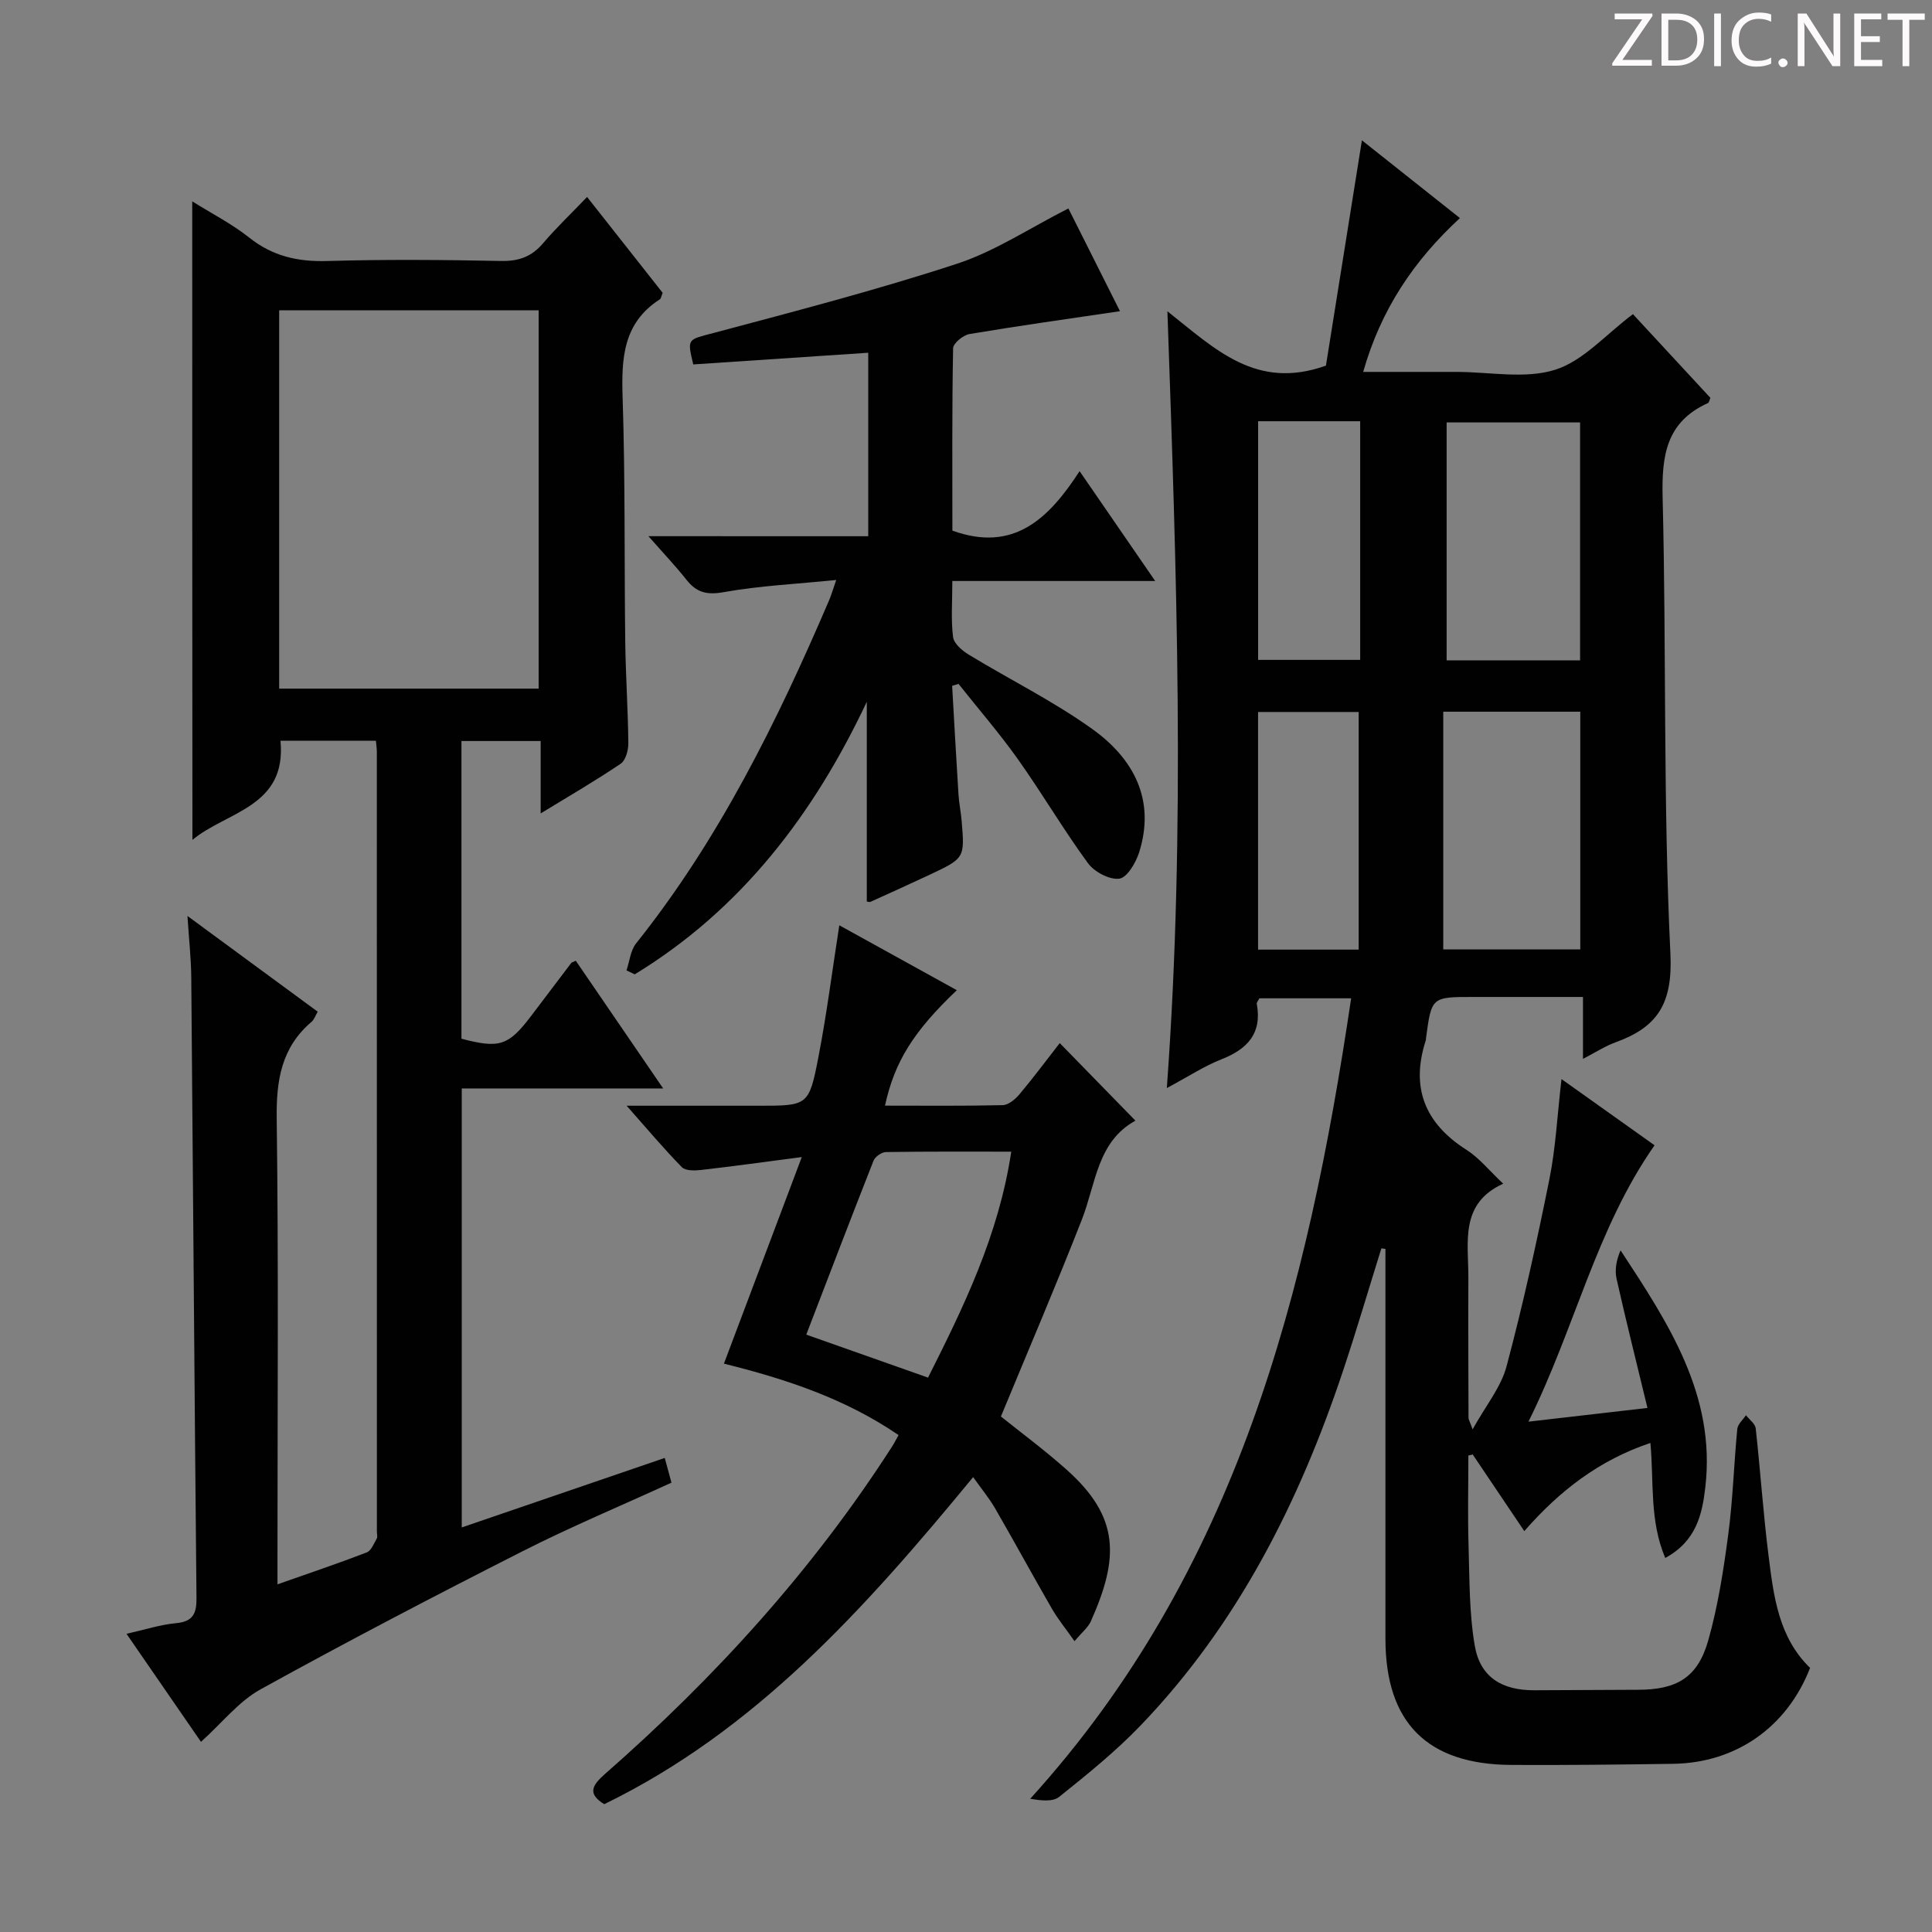 <svg enable-background="new 0 0 400 400" viewBox="0 0 400 400" xmlns="http://www.w3.org/2000/svg"><rect x="0" y="0" width="400" height="400" fill="#808080" stroke="none"/><g fill="#fcfafa"><path d="m342.2 3.2-6.3 9.2h6.1v1.2h-8.2v-.5l6.2-9.1h-5.7v-1.2h7.8v.4z"/><path d="m344 13.7v-10.9h3.1c1.6 0 3 .5 4.1 1.4 1.1 1 1.6 2.2 1.6 3.9s-.5 3-1.6 4-2.5 1.5-4.2 1.5h-3zm1.4-9.6v8.4h1.6c1.4 0 2.5-.4 3.2-1.1.8-.8 1.2-1.8 1.2-3.2s-.4-2.4-1.2-3.1-1.8-1-3.1-1z"/><path d="m356.3 2.8v10.9h-1.4v-10.9z"/><path d="m366.6 13.2c-.8.4-1.8.6-3 .6-1.6 0-2.8-.5-3.7-1.5s-1.4-2.3-1.4-3.9c0-1.7.5-3.2 1.6-4.2s2.4-1.6 4-1.6c1 0 1.9.1 2.6.4v1.5c-.8-.4-1.6-.6-2.6-.6-1.2 0-2.2.4-3 1.2s-1.1 1.9-1.1 3.3c0 1.3.4 2.3 1.1 3.1s1.6 1.1 2.8 1.1c1.1 0 2-.2 2.8-.7v1.3z"/><path d="m368.2 13c0-.3.1-.5.3-.6.2-.2.4-.3.6-.3.3 0 .5.1.7.3s.3.4.3.6-.1.5-.3.6c-.2.2-.4.3-.7.3s-.5-.1-.6-.3c-.2-.2-.3-.4-.3-.6z"/><path d="m381.1 13.7h-1.7l-5.5-8.4c-.2-.2-.3-.5-.4-.7 0 .2.1.8.1 1.5v7.6h-1.4v-10.9h1.8l5.3 8.3c.3.4.4.6.4.8 0-.3-.1-.8-.1-1.6v-7.5h1.4v10.9z"/><path d="m389.7 13.7h-5.8v-10.9h5.6v1.2h-4.2v3.5h3.9v1.2h-3.9v3.7h4.4z"/><path d="m398.4 4.1h-3.1v9.6h-1.4v-9.6h-3.1v-1.3h7.7v1.3z"/></g><path d="m279.74 206.69c-7.25 0-13.19 0-19 0-.28.56-.59.87-.54 1.12 1.14 6.14-1.93 9.4-7.34 11.52-3.51 1.38-6.72 3.5-11.28 5.94 3.93-53.82 2.01-106.58.12-160.82 9.84 7.75 18.32 16.43 32.82 11.25 2.32-14.49 4.84-30.27 7.45-46.65 6.44 5.1 13.18 10.46 20.29 16.1-9.63 8.89-16.37 18.99-20.03 31.85h13.87 5.5c6.83 0 14.14 1.51 20.36-.44 5.83-1.83 10.51-7.32 16.12-11.52 5.09 5.5 10.59 11.45 16.04 17.33-.22.51-.28.98-.5 1.08-8.68 3.9-9.61 10.93-9.39 19.59.79 31.47.09 62.99 1.61 94.41.5 10.37-2.67 15.21-11.38 18.36-2.13.77-4.07 2.05-6.72 3.42 0-4.37 0-8.12 0-12.82-4.84 0-9.25 0-13.66 0-3 0-6 0-9 0-8.69 0-8.69 0-9.83 8.46-.02.17 0 .34-.05.5-3.18 9.79-.23 17.19 8.43 22.7 2.62 1.67 4.66 4.24 7.59 7-9.08 4.14-7.18 12.15-7.21 19.5-.04 9.67 0 19.33.03 29 0 .29.2.58.85 2.36 2.72-4.91 5.87-8.71 7.02-13.03 3.41-12.79 6.26-25.75 8.87-38.73 1.31-6.49 1.63-13.18 2.51-20.76 6.65 4.73 12.92 9.19 19.27 13.71-12.11 17.28-16.44 37.75-26.11 57.22 8.51-.98 15.94-1.84 24.64-2.84-2.22-9.17-4.41-17.91-6.39-26.7-.42-1.86-.06-3.9.82-5.93 9.91 15.09 19.75 30.01 17.55 49.04-.64 5.56-1.85 11.16-8.3 14.65-3.28-7.77-2.33-15.64-3.07-23.81-10.57 3.53-18.83 9.91-26.11 18.25-3.71-5.51-7.19-10.68-10.68-15.86-.3.07-.6.14-.9.21 0 6.24-.15 12.48.04 18.71.21 6.91.12 13.92 1.29 20.69 1.12 6.5 5.63 9.23 12.34 9.2 7.17-.03 14.33-.08 21.5-.1 8.01-.02 12.32-2.54 14.5-10.24 2.02-7.14 3.16-14.57 4.14-21.94.96-7.23 1.16-14.56 1.87-21.83.1-.99 1.17-1.89 1.79-2.83.7.9 1.91 1.75 2.02 2.72.97 8.75 1.55 17.55 2.65 26.29 1.06 8.39 2.04 16.93 8.61 23.3-4.76 12.23-15.3 19.67-28.35 19.86-11.16.16-22.33.29-33.49.23-17.46-.09-26.07-8.78-26.08-26.13-.01-25.33 0-50.67 0-76 0-1.57 0-3.14 0-4.71-.28-.04-.56-.07-.84-.11-2.64 8.44-5.13 16.94-7.93 25.33-9.1 27.25-21.82 52.51-41.92 73.45-5.16 5.38-11.03 10.11-16.87 14.79-1.37 1.09-3.9.73-5.99.39 42.89-47.22 57.43-104.96 66.45-165.73zm47.44-10.12c0-16.6 0-32.95 0-49.22-9.48 0-18.56 0-28.37 0v49.22zm-.04-59.85c0-16.71 0-33.05 0-49.26-9.51 0-18.57 0-27.63 0v49.26zm-66.66-49.51v49.41h21.13c0-16.65 0-32.98 0-49.41-7.18 0-13.97 0-21.13 0zm20.82 109.4c0-16.77 0-32.99 0-49.2-6.95 0-13.99 0-20.83 0v49.2z" fill="#010102"/><path d="m39.8 41.69c4.03 2.52 8.21 4.65 11.81 7.51 4.85 3.86 10.08 5.02 16.17 4.84 11.99-.35 23.99-.25 35.98-.01 3.66.07 6.32-.89 8.68-3.67 2.69-3.17 5.72-6.04 9.11-9.58 5.47 6.94 10.63 13.48 15.65 19.85-.31.75-.35 1.18-.57 1.33-7.68 4.92-7.99 12.31-7.72 20.47.55 16.81.33 33.64.54 50.47.09 6.98.57 13.96.64 20.94.02 1.45-.54 3.56-1.57 4.27-5.17 3.5-10.59 6.64-16.58 10.3 0-5.43 0-10.01 0-14.99-5.6 0-10.82 0-16.4 0v61.63c7.81 2.07 9.71 1.47 14.31-4.56 2.82-3.7 5.62-7.42 8.43-11.13.08-.11.27-.14.93-.45 5.79 8.47 11.64 17.01 18.09 26.44-14.5 0-27.91 0-41.7 0v90.89c14.02-4.8 27.91-9.55 42.03-14.39.48 1.78.9 3.33 1.39 5.12-10.38 4.75-20.77 9.1-30.79 14.18-18.24 9.25-36.37 18.71-54.27 28.6-4.52 2.49-7.96 6.93-12.35 10.88-5.09-7.39-10.12-14.67-15.42-22.37 3.81-.85 7-1.9 10.26-2.2 3.54-.33 4.26-2.01 4.23-5.22-.42-42.8-.71-85.59-1.08-128.39-.03-3.93-.47-7.85-.79-12.81 9.46 6.96 18.11 13.31 26.97 19.82-.47.79-.72 1.62-1.27 2.09-6.25 5.32-7.33 12.11-7.22 20.04.39 29.98.16 59.98.16 89.97v6.46c6.72-2.37 12.65-4.36 18.48-6.61.92-.36 1.47-1.81 2.06-2.84.22-.38.04-.98.04-1.48 0-53.81 0-107.63-.01-161.44 0-.65-.11-1.3-.19-2.28-6.64 0-13.19 0-19.76 0 1.33 13.76-11.19 14.64-18.23 20.52-.04-44.17-.04-88-.04-132.2zm18 22.55v78.33h53.72c0-26.28 0-52.19 0-78.33-18.04 0-35.79 0-53.72 0z" fill="#010102"/><path d="m179.76 111.02c0-13.18 0-25.45 0-37.99-12.28.82-24.31 1.63-36.23 2.42-1.31-5.5-1.2-5.07 4.43-6.57 16.79-4.48 33.63-8.86 50.13-14.26 7.93-2.6 15.13-7.42 23.11-11.46 3.46 6.89 7.07 14.09 10.68 21.27-10.63 1.57-20.92 3.01-31.16 4.73-1.31.22-3.37 1.91-3.39 2.95-.24 12.64-.15 25.28-.15 37.75 12.67 4.57 19.92-2.42 26.34-12.31 5.28 7.67 10.12 14.7 15.65 22.74-14.5 0-27.99 0-42 0 0 4.38-.3 8.03.15 11.59.17 1.36 1.88 2.83 3.25 3.66 8.5 5.17 17.51 9.62 25.57 15.39 8.5 6.09 13.17 14.61 9.7 25.56-.68 2.14-2.5 5.23-4.1 5.43-2.04.26-5.17-1.4-6.5-3.22-5.1-6.97-9.49-14.47-14.5-21.52-3.83-5.39-8.18-10.41-12.29-15.59-.44.13-.88.27-1.32.4.43 7.48.84 14.97 1.31 22.45.11 1.82.5 3.62.65 5.43.66 7.78.66 7.81-6.62 11.24-4.06 1.91-8.15 3.75-12.24 5.6-.25.11-.63-.05-.77-.07 0-13.74 0-27.45 0-41.34-10.96 23.25-25.95 42.95-48.05 56.43-.57-.27-1.13-.55-1.7-.82.64-1.88.82-4.12 1.98-5.58 17.17-21.52 29.2-45.92 39.96-71.03.44-1.02.74-2.09 1.48-4.22-8.3.84-15.89 1.19-23.3 2.52-3.52.63-5.63.07-7.72-2.58-2.24-2.83-4.74-5.46-7.86-9.01 15.7.01 30.38.01 45.51.01z" fill="#010102"/><path d="m207.23 293.27c4.08 3.28 9.04 6.94 13.61 11.02 10.98 9.8 10.9 18.2 5.01 31.38-.57 1.28-1.82 2.25-3.38 4.12-1.81-2.57-3.43-4.55-4.69-6.73-3.97-6.88-7.76-13.86-11.74-20.74-1.24-2.14-2.84-4.07-4.56-6.5-22.71 27.59-45.19 52.52-76.38 67.72-3.51-2.17-2.55-3.88.18-6.28 22.76-19.96 42.98-42.19 59.39-67.73.44-.68.8-1.41 1.37-2.41-10.95-7.48-23.12-11.56-36.16-14.79 5.3-14.05 10.47-27.79 16.12-42.77-7.59.99-14.22 1.91-20.87 2.67-1.31.15-3.21.19-3.96-.58-3.69-3.76-7.08-7.81-11.43-12.72h27.28c10.25 0 10.47.04 12.43-10.11 1.7-8.78 2.83-17.68 4.32-27.25 7.95 4.39 16.08 8.88 24.33 13.44-8.94 8.49-12.9 14.8-14.87 23.9 8.2 0 16.28.09 24.36-.1 1.19-.03 2.62-1.22 3.48-2.25 2.87-3.41 5.53-7 8.34-10.6 5.19 5.32 10.18 10.44 15.67 16.06-7.92 4.35-8.18 13.04-11.09 20.48-5.26 13.44-10.95 26.71-16.76 40.77zm-15.09-8.05c7.37-14.65 14.62-29.45 17.23-46.78-9.05 0-17.49-.05-25.94.08-.89.01-2.24.95-2.57 1.78-4.73 11.99-9.32 24.04-13.93 36.02 8.6 3.04 16.68 5.89 25.21 8.9z" fill="#010102"/></svg>
